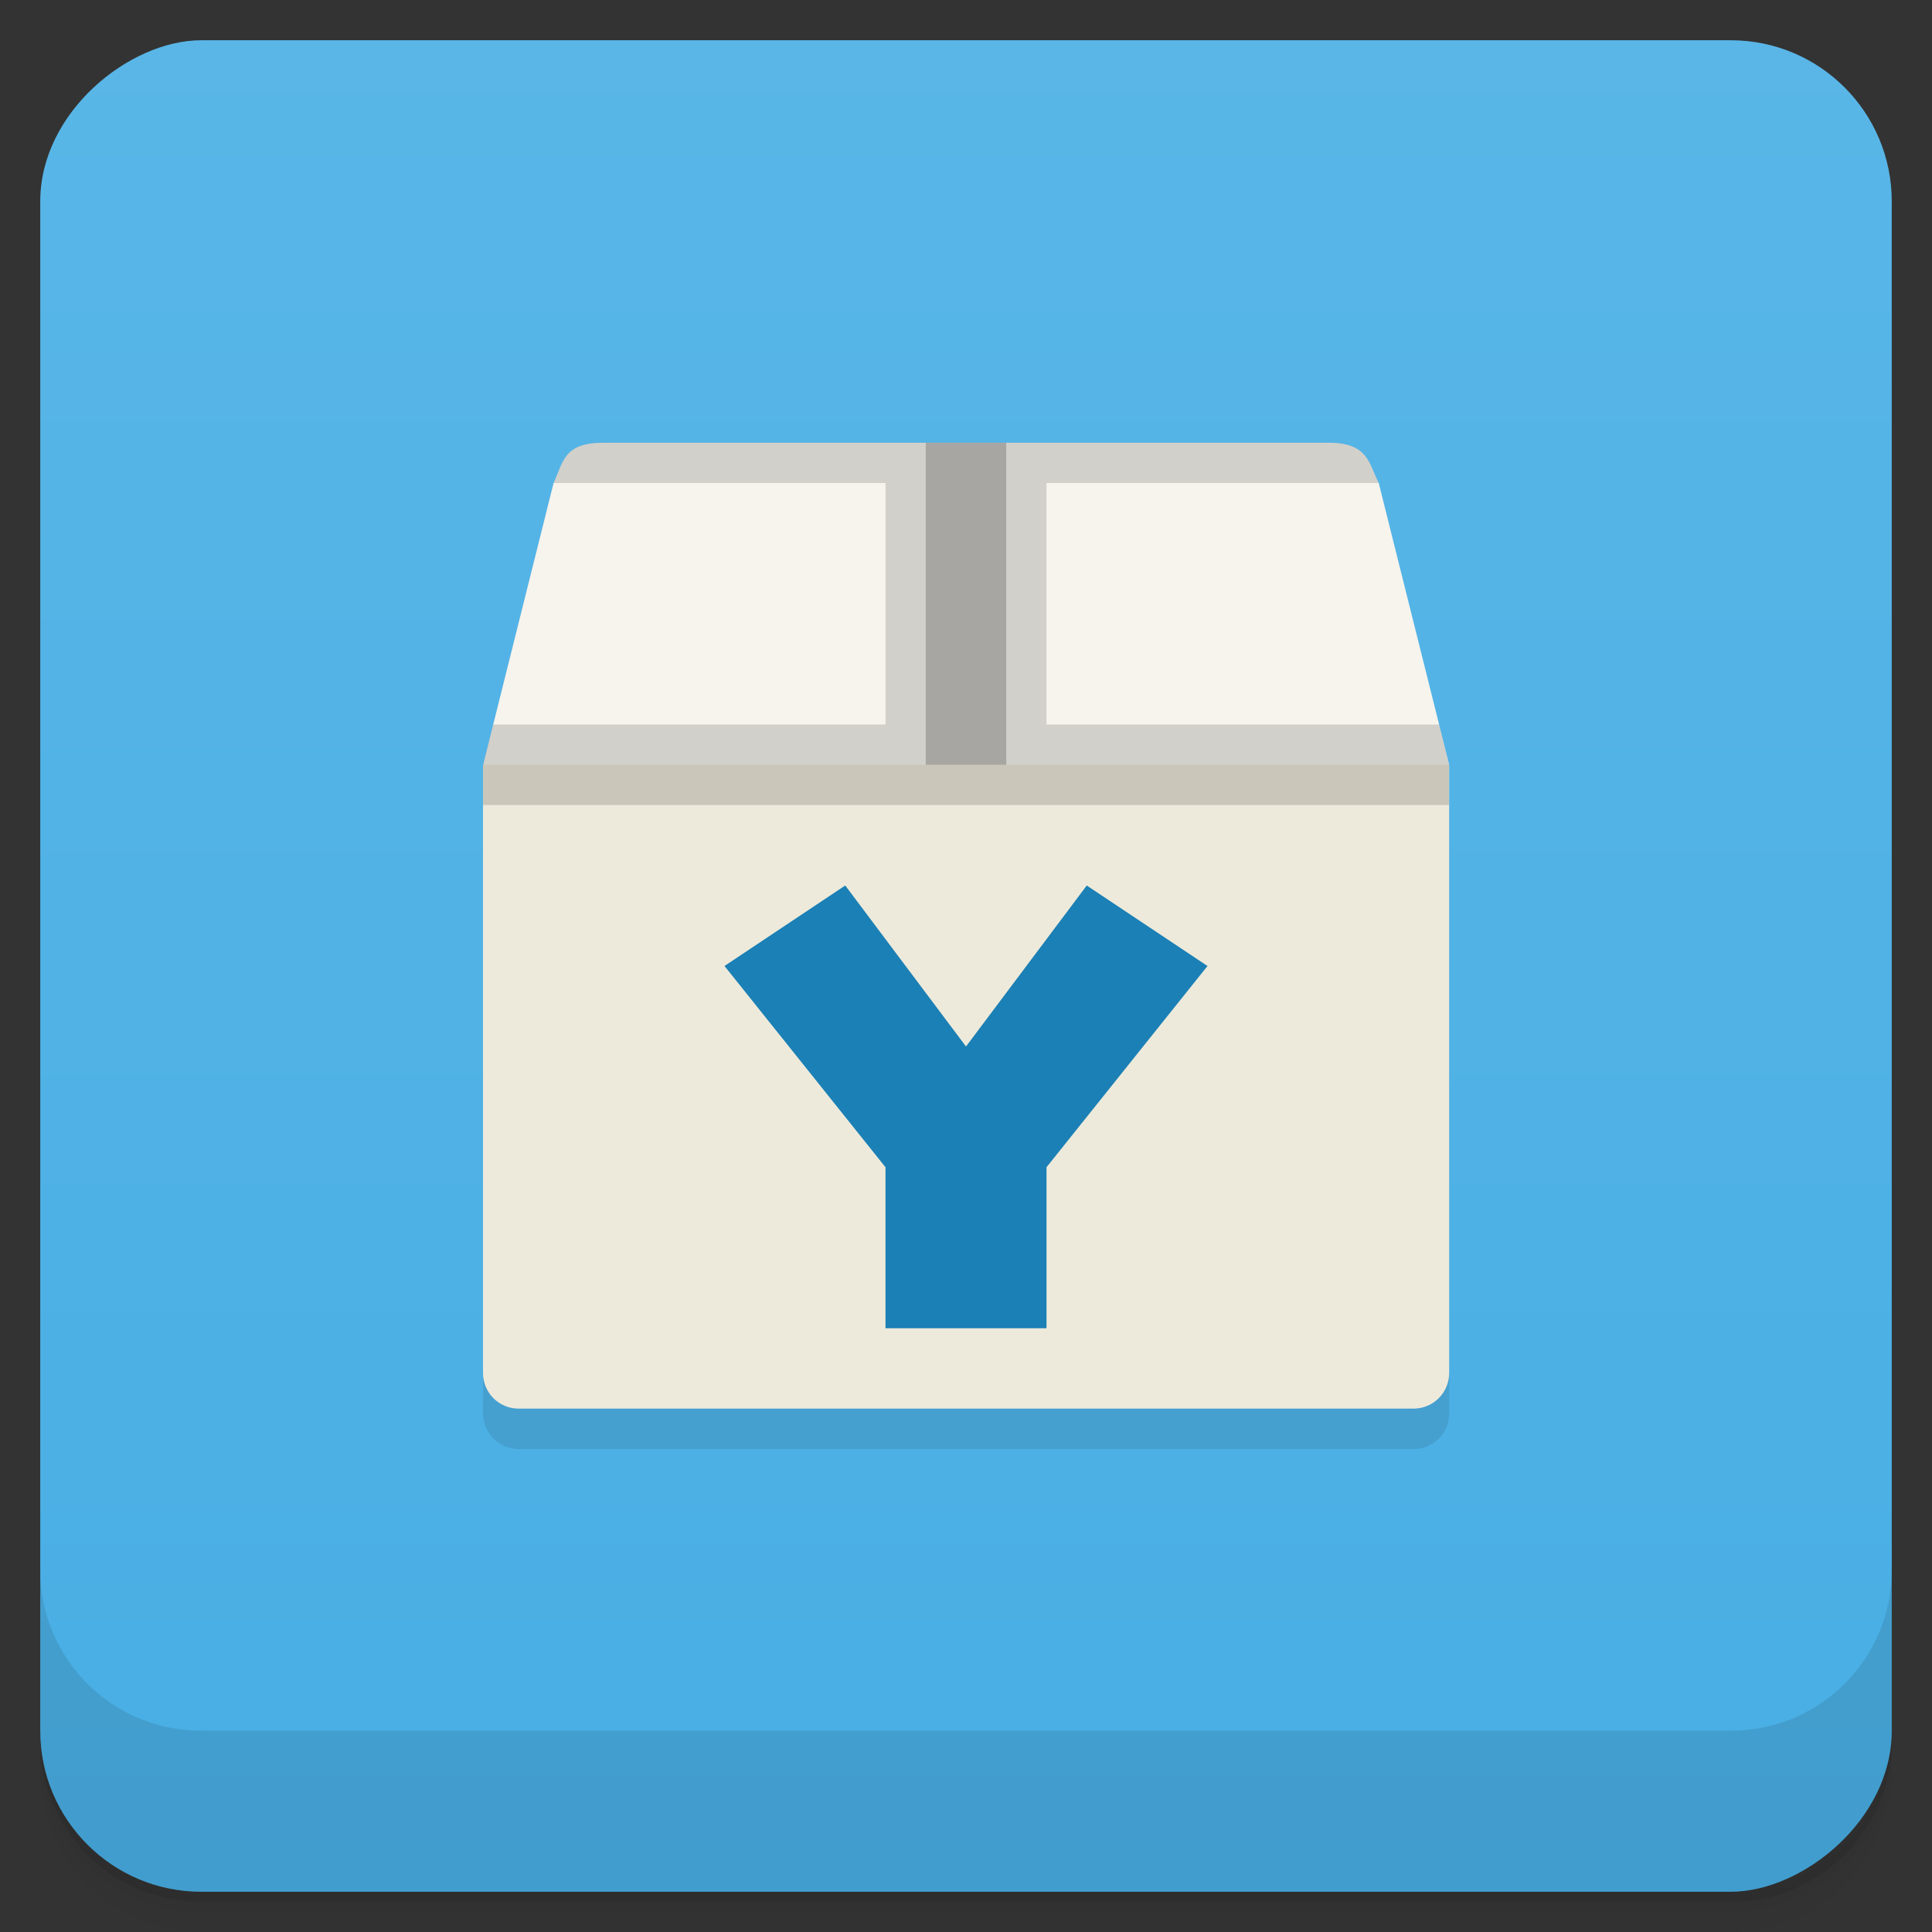 <svg version="1.1" viewBox="0 0 48 48" xmlns="http://www.w3.org/2000/svg">
 <rect x="0" y="0" width="48" height="48" fill="#333333" stroke="none"/>
 <defs>
  <linearGradient id="bg" x1="1" x2="47" gradientTransform="translate(-48 .002)" gradientUnits="userSpaceOnUse">
   <stop style="stop-color:#48aee4" offset="0"/>
   <stop style="stop-color:#59b6e7" offset="1"/>
  </linearGradient>
 </defs>
 <path d="m1 43v0.25c0 2.216 1.784 4 4 4h38c2.216 0 4-1.784 4-4v-0.25c0 2.216-1.784 4-4 4h-38c-2.216 0-4-1.784-4-4zm0 0.5v0.5c0 2.216 1.784 4 4 4h38c2.216 0 4-1.784 4-4v-0.5c0 2.216-1.784 4-4 4h-38c-2.216 0-4-1.784-4-4z" style="opacity:.02"/>
 <path d="m1 43.25v0.25c0 2.216 1.784 4 4 4h38c2.216 0 4-1.784 4-4v-0.25c0 2.216-1.784 4-4 4h-38c-2.216 0-4-1.784-4-4z" style="opacity:.05"/>
 <path d="m1 43v0.25c0 2.216 1.784 4 4 4h38c2.216 0 4-1.784 4-4v-0.25c0 2.216-1.784 4-4 4h-38c-2.216 0-4-1.784-4-4z" style="opacity:.1"/>
 <rect transform="rotate(-90)" x="-47" y="1" width="46" height="46" rx="4" style="fill:url(#bg)"/>
 <g transform="translate(0,-1004.4)">
  <path d="m1 1043.4v4c0 2.216 1.784 4 4 4h38c2.216 0 4-1.784 4-4v-4c0 2.216-1.784 4-4 4h-38c-2.216 0-4-1.784-4-4z" style="opacity:.1"/>
 </g>
 <g transform="translate(0 -.997)">
  <g transform="translate(1,1)">
   <g style="opacity:.1">
    <path d="m11.005 20s-4e-3 10.075-4e-3 15.11c0 0.492 0.395 0.887 0.887 0.887h22.23c0.492 0 0.887-0.395 0.887-0.887v-15.11z"/>
   </g>
  </g>
 </g>
 <path d="m15.004 11c-1 0-1 0.461-1.25 1l-1.75 7 12 3 12-3-1.75-7c-0.25-0.48-0.25-1-1.25-1z" style="fill:#f7f4ed"/>
 <path d="m12 19v15.11c0 0.492 0.395 0.887 0.887 0.887h22.23c0.492 0 0.887-0.395 0.887-0.887v-15.11z" style="fill:#edeadb"/>
 <path d="m15.004 11c-1 0-1 0.461-1.25 1h8.246v6h-9.746l-0.254 1v1h24v-1l-0.246-1h-9.754v-6h8.254c-0.25-0.48-0.25-1-1.25-1h-10.5z" style="opacity:.15"/>
 <path d="m21 22-3 2 4 5v4h4v-4l4-5-3-2-3 4z" style="fill:#1b80b5"/>
 <rect x="23" y="11" width="2" height="8" style="opacity:.2"/>
</svg>
